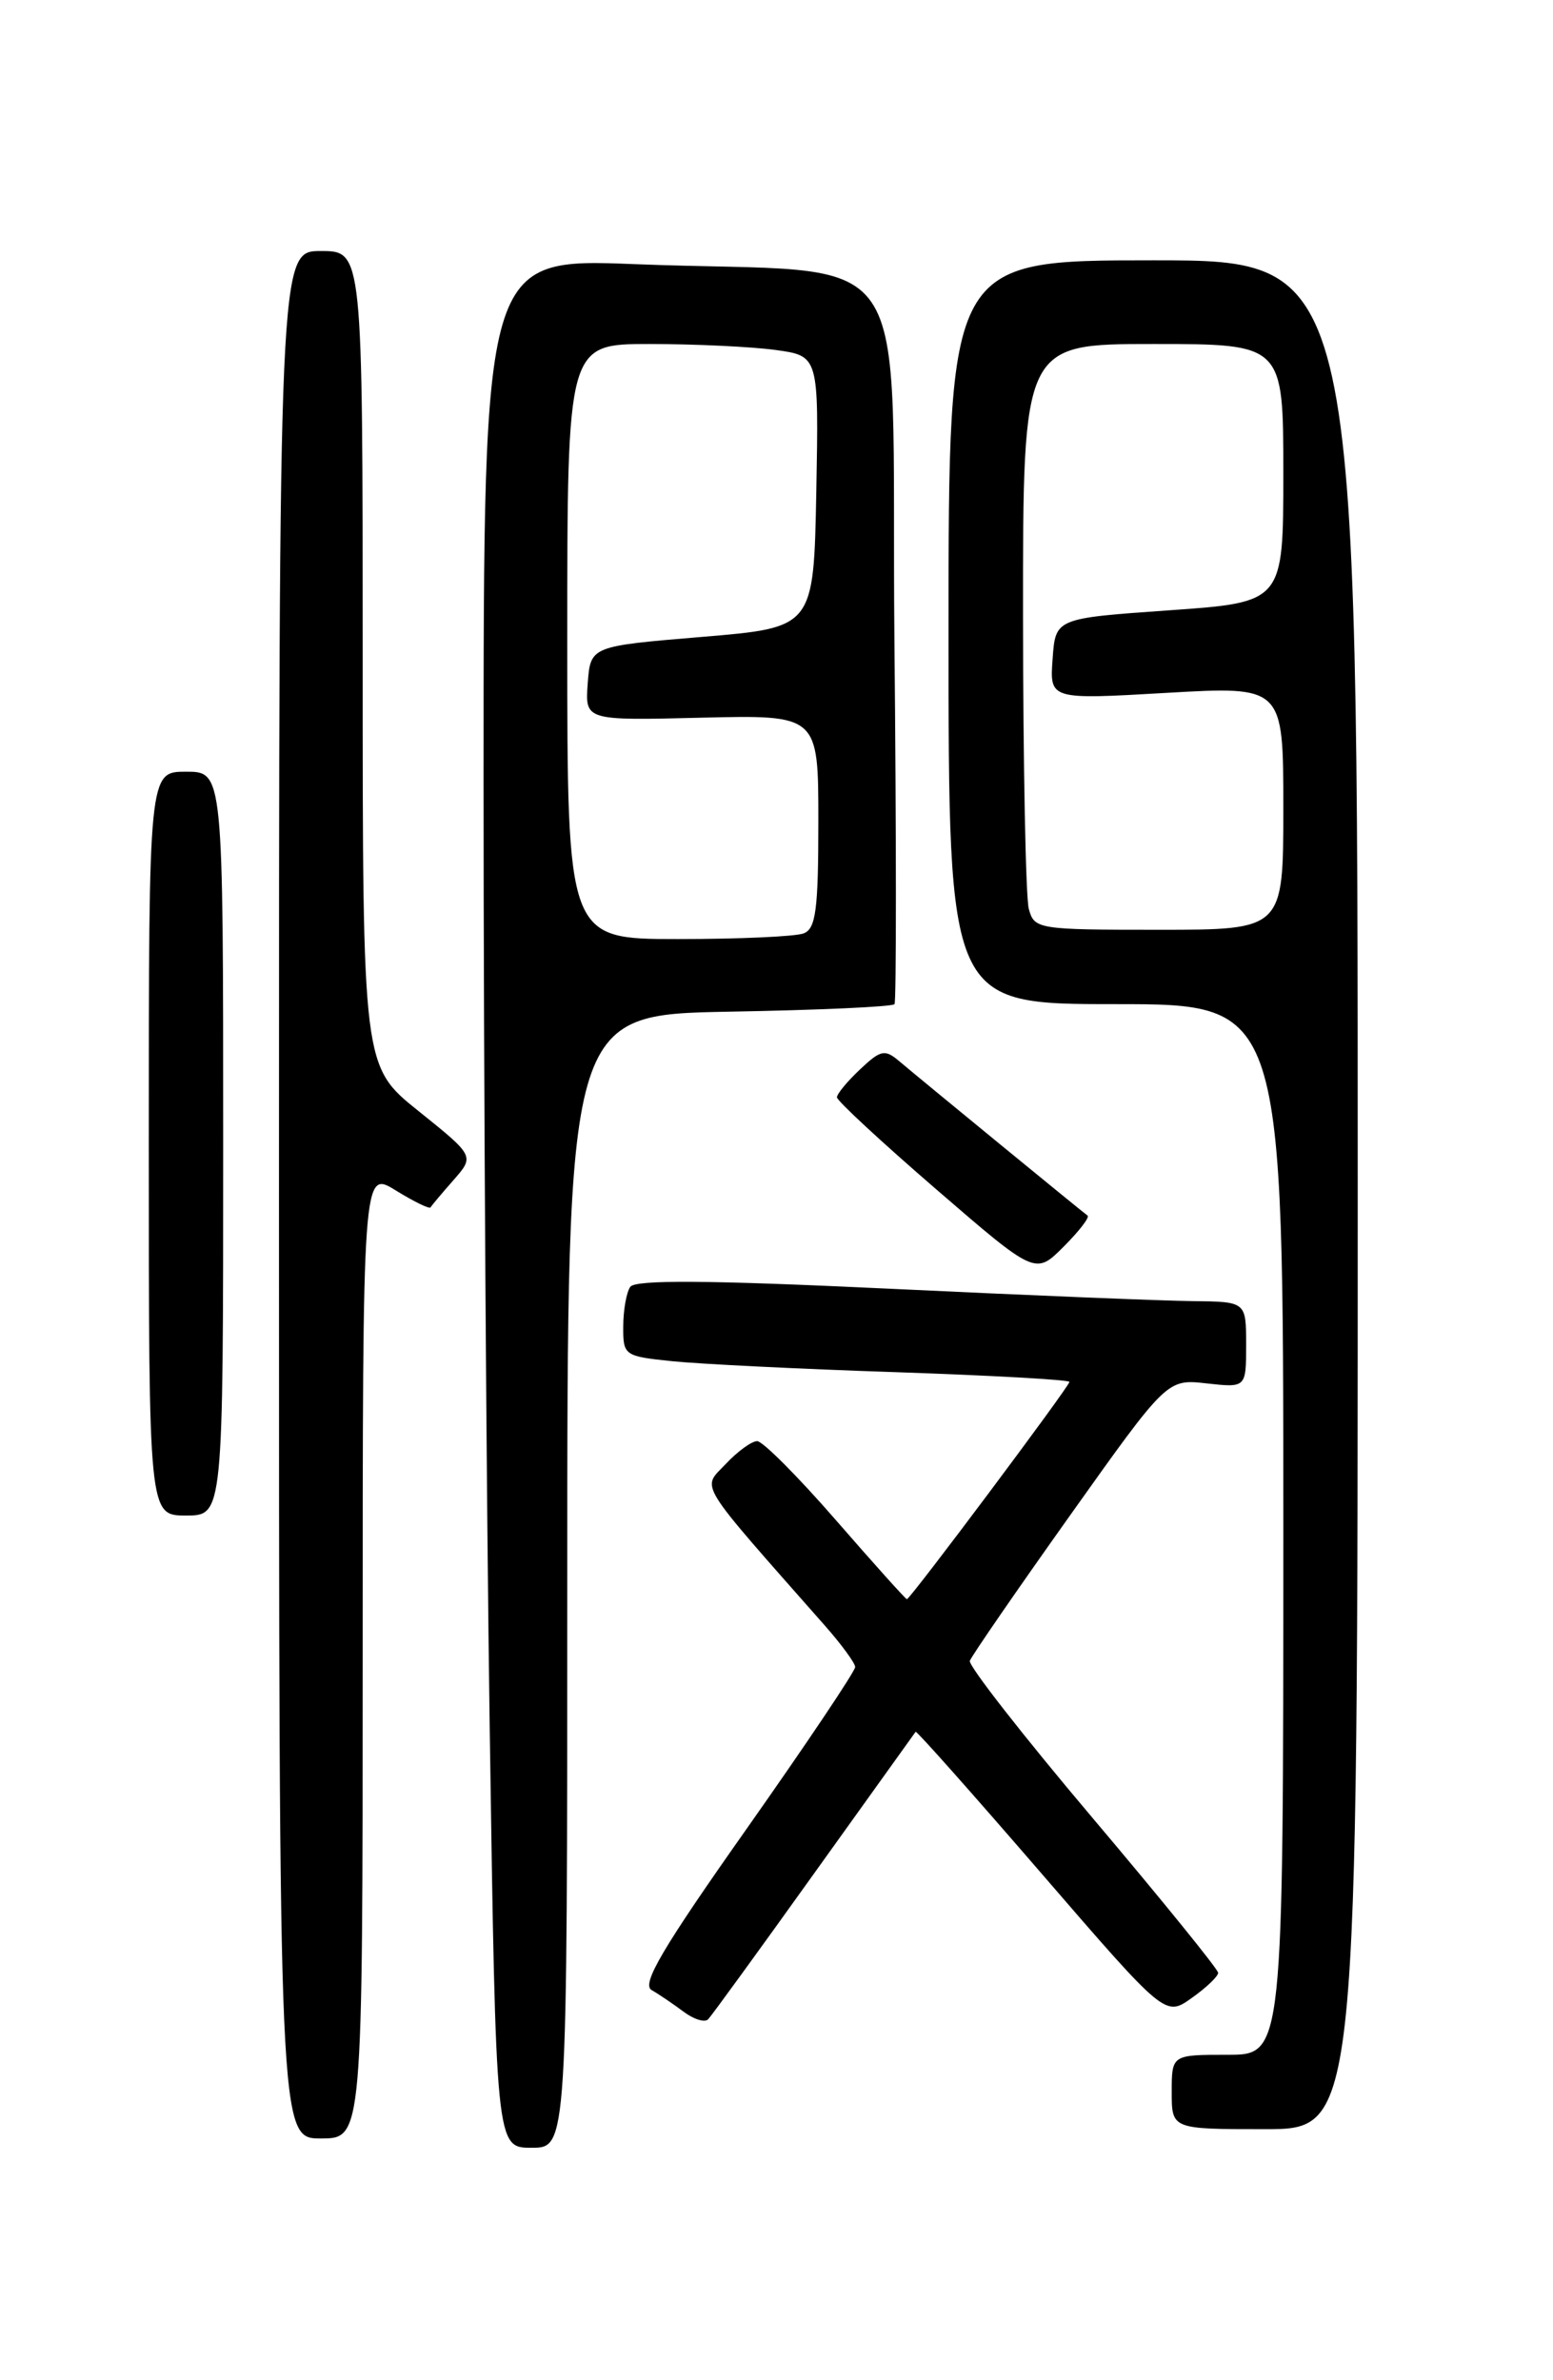 <?xml version="1.0" encoding="UTF-8" standalone="no"?>
<!DOCTYPE svg PUBLIC "-//W3C//DTD SVG 1.1//EN" "http://www.w3.org/Graphics/SVG/1.1/DTD/svg11.dtd" >
<svg xmlns="http://www.w3.org/2000/svg" xmlns:xlink="http://www.w3.org/1999/xlink" version="1.1" viewBox="0 0 167 256">
 <g >
 <path fill="currentColor"
d=" M 61.00 170.06 C 61.00 109.13 61.00 109.13 78.42 108.81 C 88.00 108.64 96.00 108.28 96.19 108.00 C 96.39 107.72 96.39 90.10 96.18 68.84 C 95.77 24.56 99.28 29.64 68.25 28.41 C 52.00 27.77 52.00 27.77 52.00 84.22 C 52.00 115.27 52.30 161.00 52.66 185.84 C 53.33 231.00 53.33 231.00 57.16 231.00 C 61.00 231.00 61.00 231.00 61.00 170.06 Z  M 39.00 177.92 C 39.00 125.84 39.00 125.84 42.55 128.03 C 44.51 129.24 46.19 130.06 46.30 129.86 C 46.41 129.66 47.52 128.34 48.77 126.92 C 51.03 124.34 51.03 124.34 45.02 119.51 C 39.00 114.69 39.00 114.69 39.00 70.84 C 39.00 27.00 39.00 27.00 34.50 27.00 C 30.00 27.00 30.00 27.00 30.00 128.50 C 30.00 230.00 30.00 230.00 34.50 230.00 C 39.00 230.00 39.00 230.00 39.00 177.92 Z  M 146.00 128.50 C 146.00 28.00 146.00 28.00 124.00 28.00 C 102.00 28.00 102.00 28.00 102.00 68.00 C 102.00 108.00 102.00 108.00 120.00 108.00 C 138.00 108.00 138.00 108.00 138.00 164.50 C 138.00 221.00 138.00 221.00 132.00 221.00 C 126.00 221.00 126.00 221.00 126.00 225.00 C 126.00 229.00 126.00 229.00 136.00 229.00 C 146.00 229.00 146.00 229.00 146.00 128.50 Z  M 87.54 201.50 C 93.45 193.25 98.37 186.39 98.46 186.26 C 98.56 186.13 104.64 192.98 111.97 201.47 C 125.31 216.92 125.31 216.92 128.15 214.89 C 129.72 213.78 131.00 212.56 130.99 212.18 C 130.99 211.81 124.91 204.31 117.49 195.53 C 110.06 186.74 104.12 179.14 104.29 178.63 C 104.46 178.13 109.30 171.10 115.05 163.01 C 125.50 148.31 125.50 148.31 129.75 148.79 C 134.00 149.26 134.00 149.26 134.00 144.63 C 134.00 140.00 134.00 140.00 128.25 139.94 C 125.09 139.91 110.35 139.31 95.50 138.60 C 76.08 137.68 68.29 137.63 67.77 138.41 C 67.36 139.01 67.02 140.93 67.02 142.68 C 67.00 145.78 67.13 145.87 72.25 146.40 C 75.14 146.70 85.94 147.24 96.25 147.58 C 106.56 147.93 115.00 148.40 115.00 148.63 C 115.00 149.10 97.88 172.00 97.52 172.00 C 97.39 172.00 93.96 168.18 89.89 163.50 C 85.83 158.83 82.02 155.00 81.42 155.00 C 80.83 155.00 79.30 156.11 78.03 157.47 C 75.47 160.19 74.70 158.95 88.71 174.85 C 90.48 176.86 91.94 178.85 91.96 179.29 C 91.98 179.72 86.74 187.53 80.32 196.65 C 71.22 209.56 68.96 213.40 70.07 214.04 C 70.86 214.49 72.40 215.54 73.50 216.36 C 74.60 217.19 75.79 217.56 76.15 217.18 C 76.51 216.81 81.64 209.75 87.54 201.50 Z  M 24.00 123.00 C 24.00 83.00 24.00 83.00 20.00 83.00 C 16.00 83.00 16.00 83.00 16.00 123.00 C 16.00 163.00 16.00 163.00 20.00 163.00 C 24.00 163.00 24.00 163.00 24.00 123.00 Z  M 116.95 130.74 C 116.33 130.30 98.91 116.01 96.74 114.17 C 95.15 112.82 94.73 112.90 92.49 115.01 C 91.12 116.30 90.00 117.65 90.00 118.02 C 90.00 118.39 94.80 122.84 100.67 127.91 C 111.34 137.13 111.34 137.13 114.37 134.09 C 116.03 132.43 117.20 130.92 116.95 130.74 Z  M 61.00 69.00 C 61.00 37.00 61.00 37.00 69.86 37.00 C 74.73 37.00 80.82 37.29 83.39 37.64 C 88.05 38.28 88.05 38.28 87.78 52.89 C 87.50 67.50 87.50 67.50 75.50 68.50 C 63.50 69.50 63.50 69.50 63.20 73.50 C 62.91 77.50 62.91 77.50 75.45 77.19 C 88.00 76.89 88.00 76.89 88.00 88.34 C 88.00 97.85 87.73 99.89 86.42 100.39 C 85.55 100.73 79.47 101.00 72.92 101.00 C 61.00 101.00 61.00 101.00 61.00 69.00 Z  M 110.63 97.75 C 110.30 96.51 110.02 82.34 110.01 66.25 C 110.00 37.00 110.00 37.00 124.00 37.00 C 138.00 37.00 138.00 37.00 138.00 50.89 C 138.00 64.78 138.00 64.78 125.75 65.64 C 113.50 66.50 113.50 66.50 113.19 70.87 C 112.87 75.25 112.87 75.25 125.44 74.52 C 138.00 73.80 138.00 73.80 138.00 86.90 C 138.00 100.00 138.00 100.00 124.62 100.00 C 111.58 100.00 111.22 99.94 110.63 97.75 Z "/>
</g>
</svg>